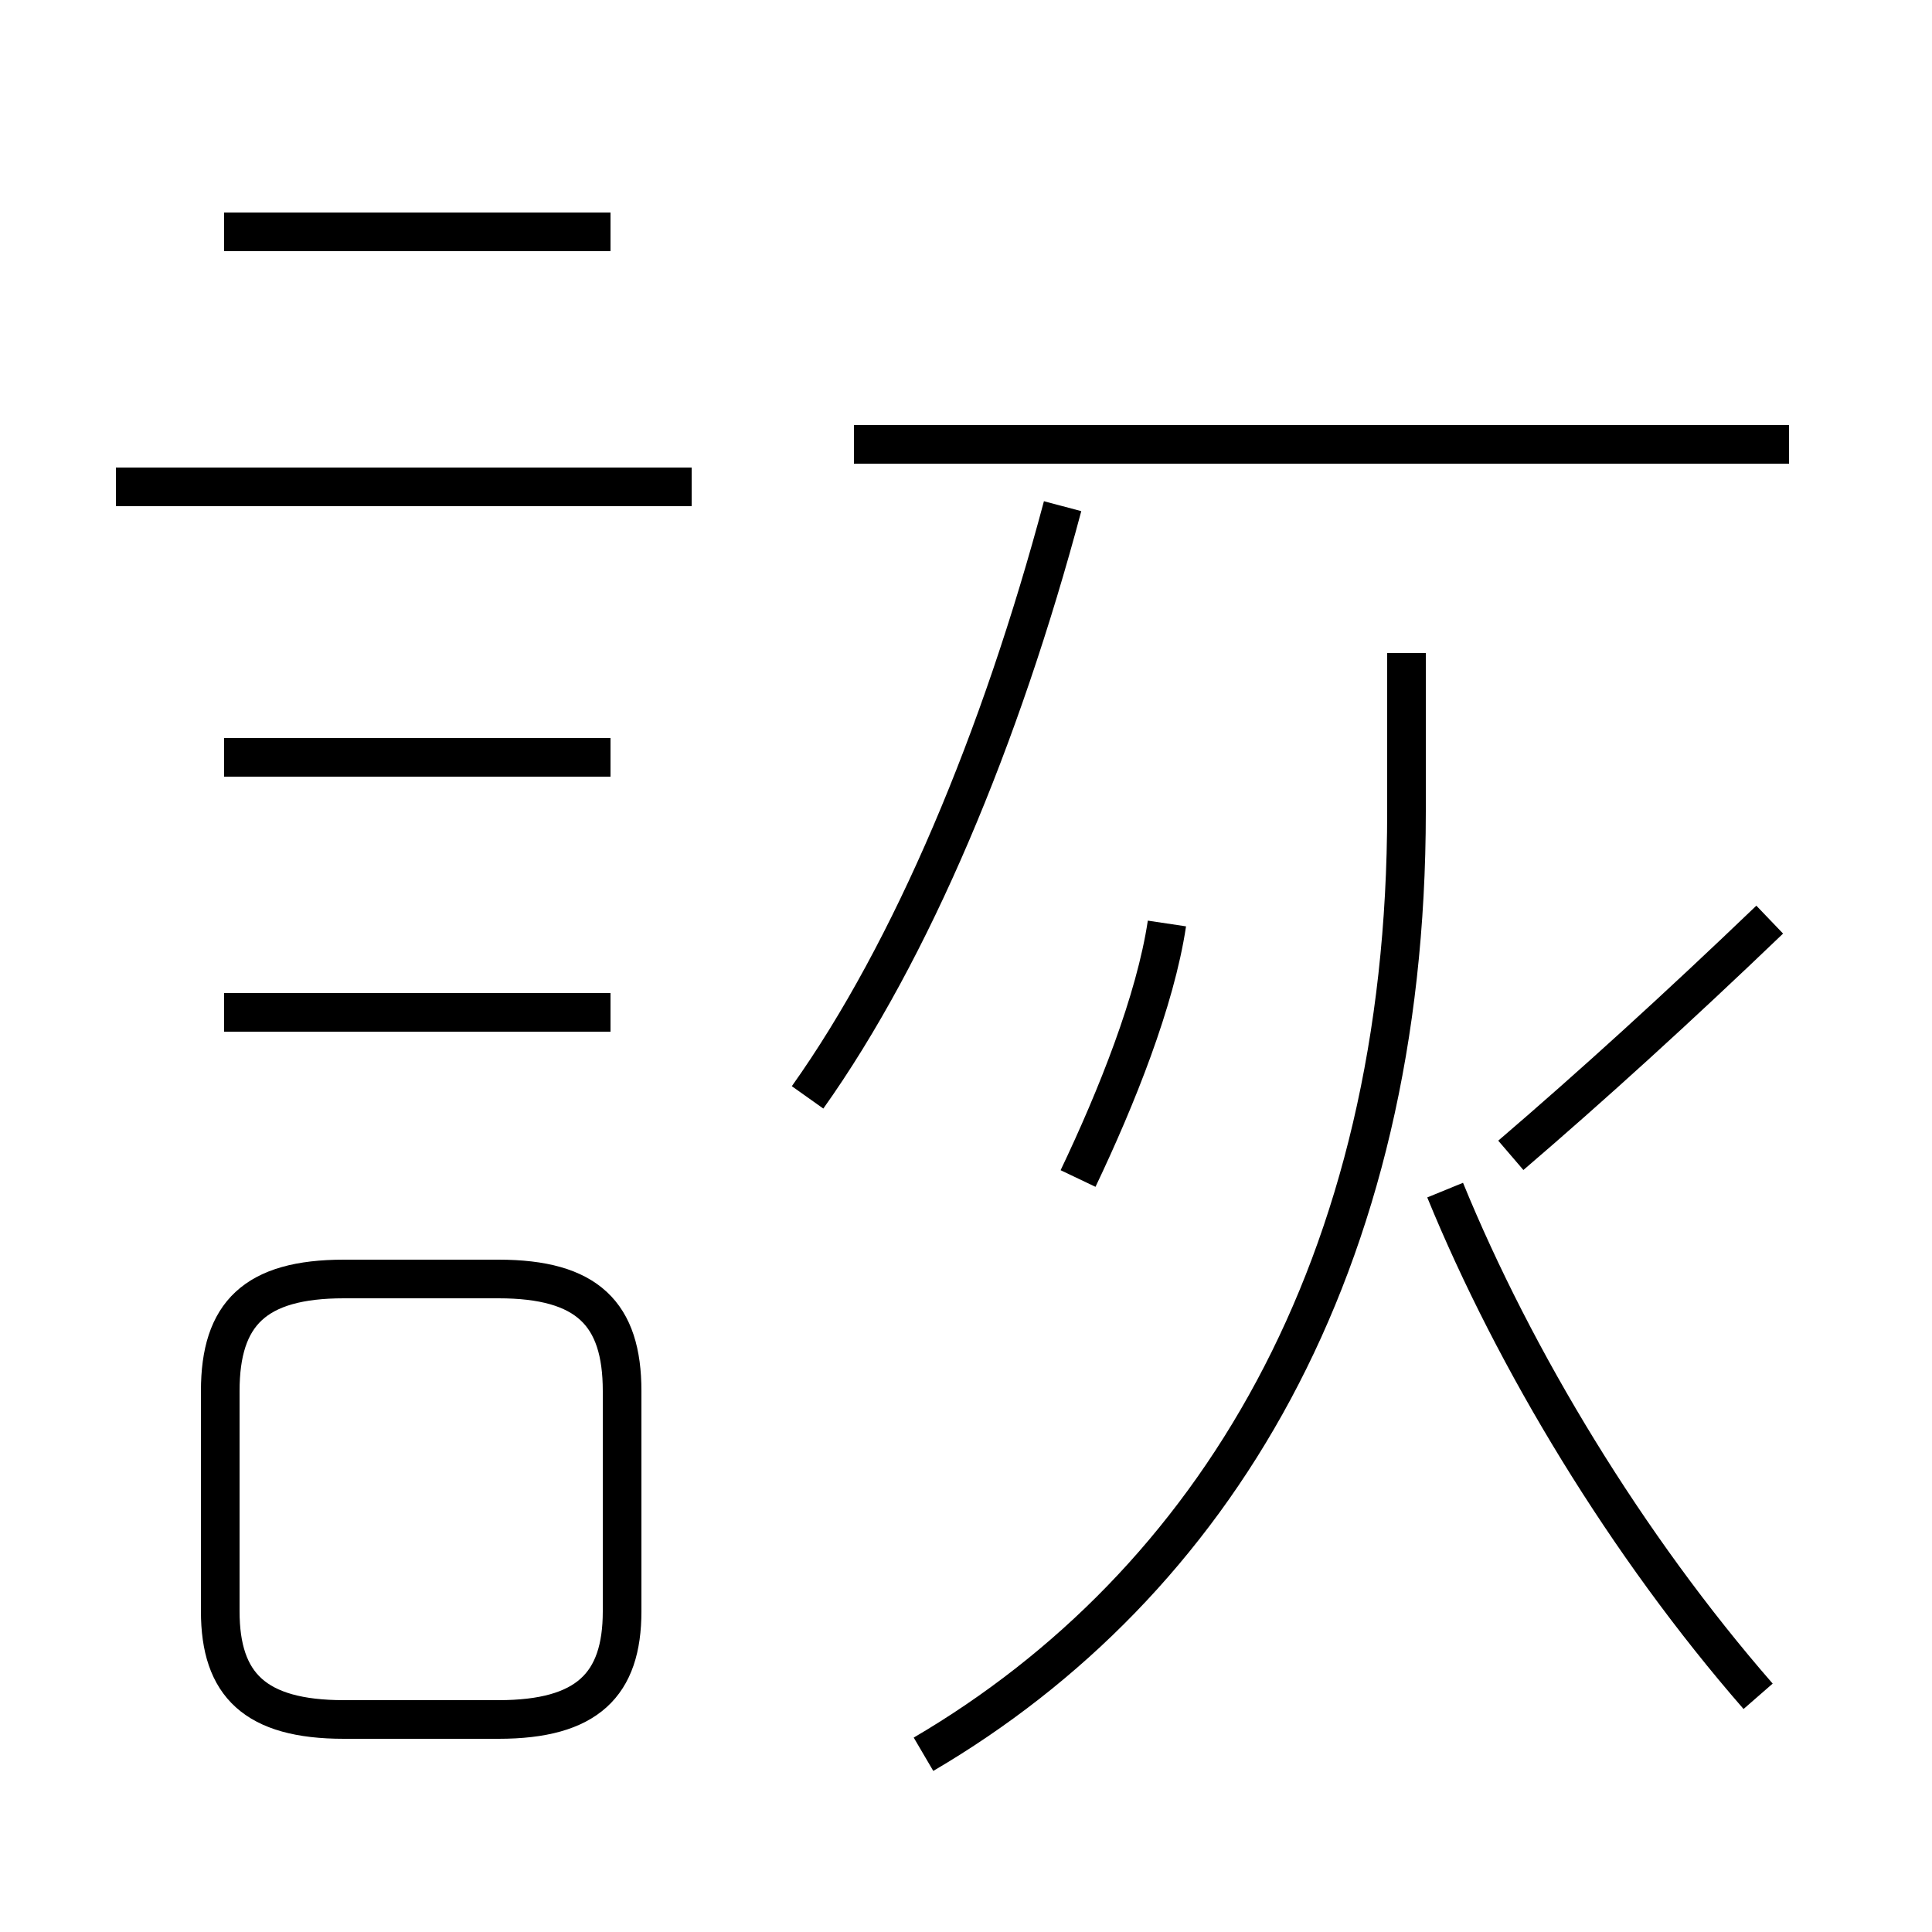 <?xml version='1.0' encoding='utf8'?>
<svg viewBox="0.0 -44.0 50.0 50.0" version="1.1" xmlns="http://www.w3.org/2000/svg">
<rect x="0.0" y="-44.0" width="50.0" height="50.0" fill="#808080" stroke="none"/>
<rect x="-1000" y="-1000" width="2000" height="2000" stroke="white" fill="white"/>
<g style="fill:none; stroke:#000000;  stroke-width:1">
<path d="M 17.9 31.4 L 3.0 31.4 M 15.8 38.0 L 5.8 38.0 M 15.8 24.4 L 5.8 24.4 M 15.8 17.8 L 5.8 17.8 M 8.9 -0.5 L 12.9 -0.5 C 15.2 -0.5 16.1 0.4 16.1 2.3 L 16.1 8.0 C 16.1 10.0 15.2 10.9 12.9 10.9 L 8.9 10.9 C 6.6 10.9 5.7 10.0 5.7 8.0 L 5.7 2.3 C 5.7 0.4 6.6 -0.5 8.9 -0.5 Z M 20.9 15.6 C 23.6 19.4 25.9 24.9 27.5 30.9 M 27.9 13.5 C 28.9 15.6 29.9 18.1 30.2 20.1 M 46.3 32.5 L 22.1 32.5 M 23.9 -1.4 C 31.4 3.0 36.4 11.2 36.4 23.0 L 36.4 27.1 M 45.5 0.1 C 42.1 4.0 39.2 8.8 37.4 13.2 M 45.8 20.2 C 43.4 17.9 41.2 15.9 39.1 14.1" transform="scale(1, -1)" />
</g>
</svg>
